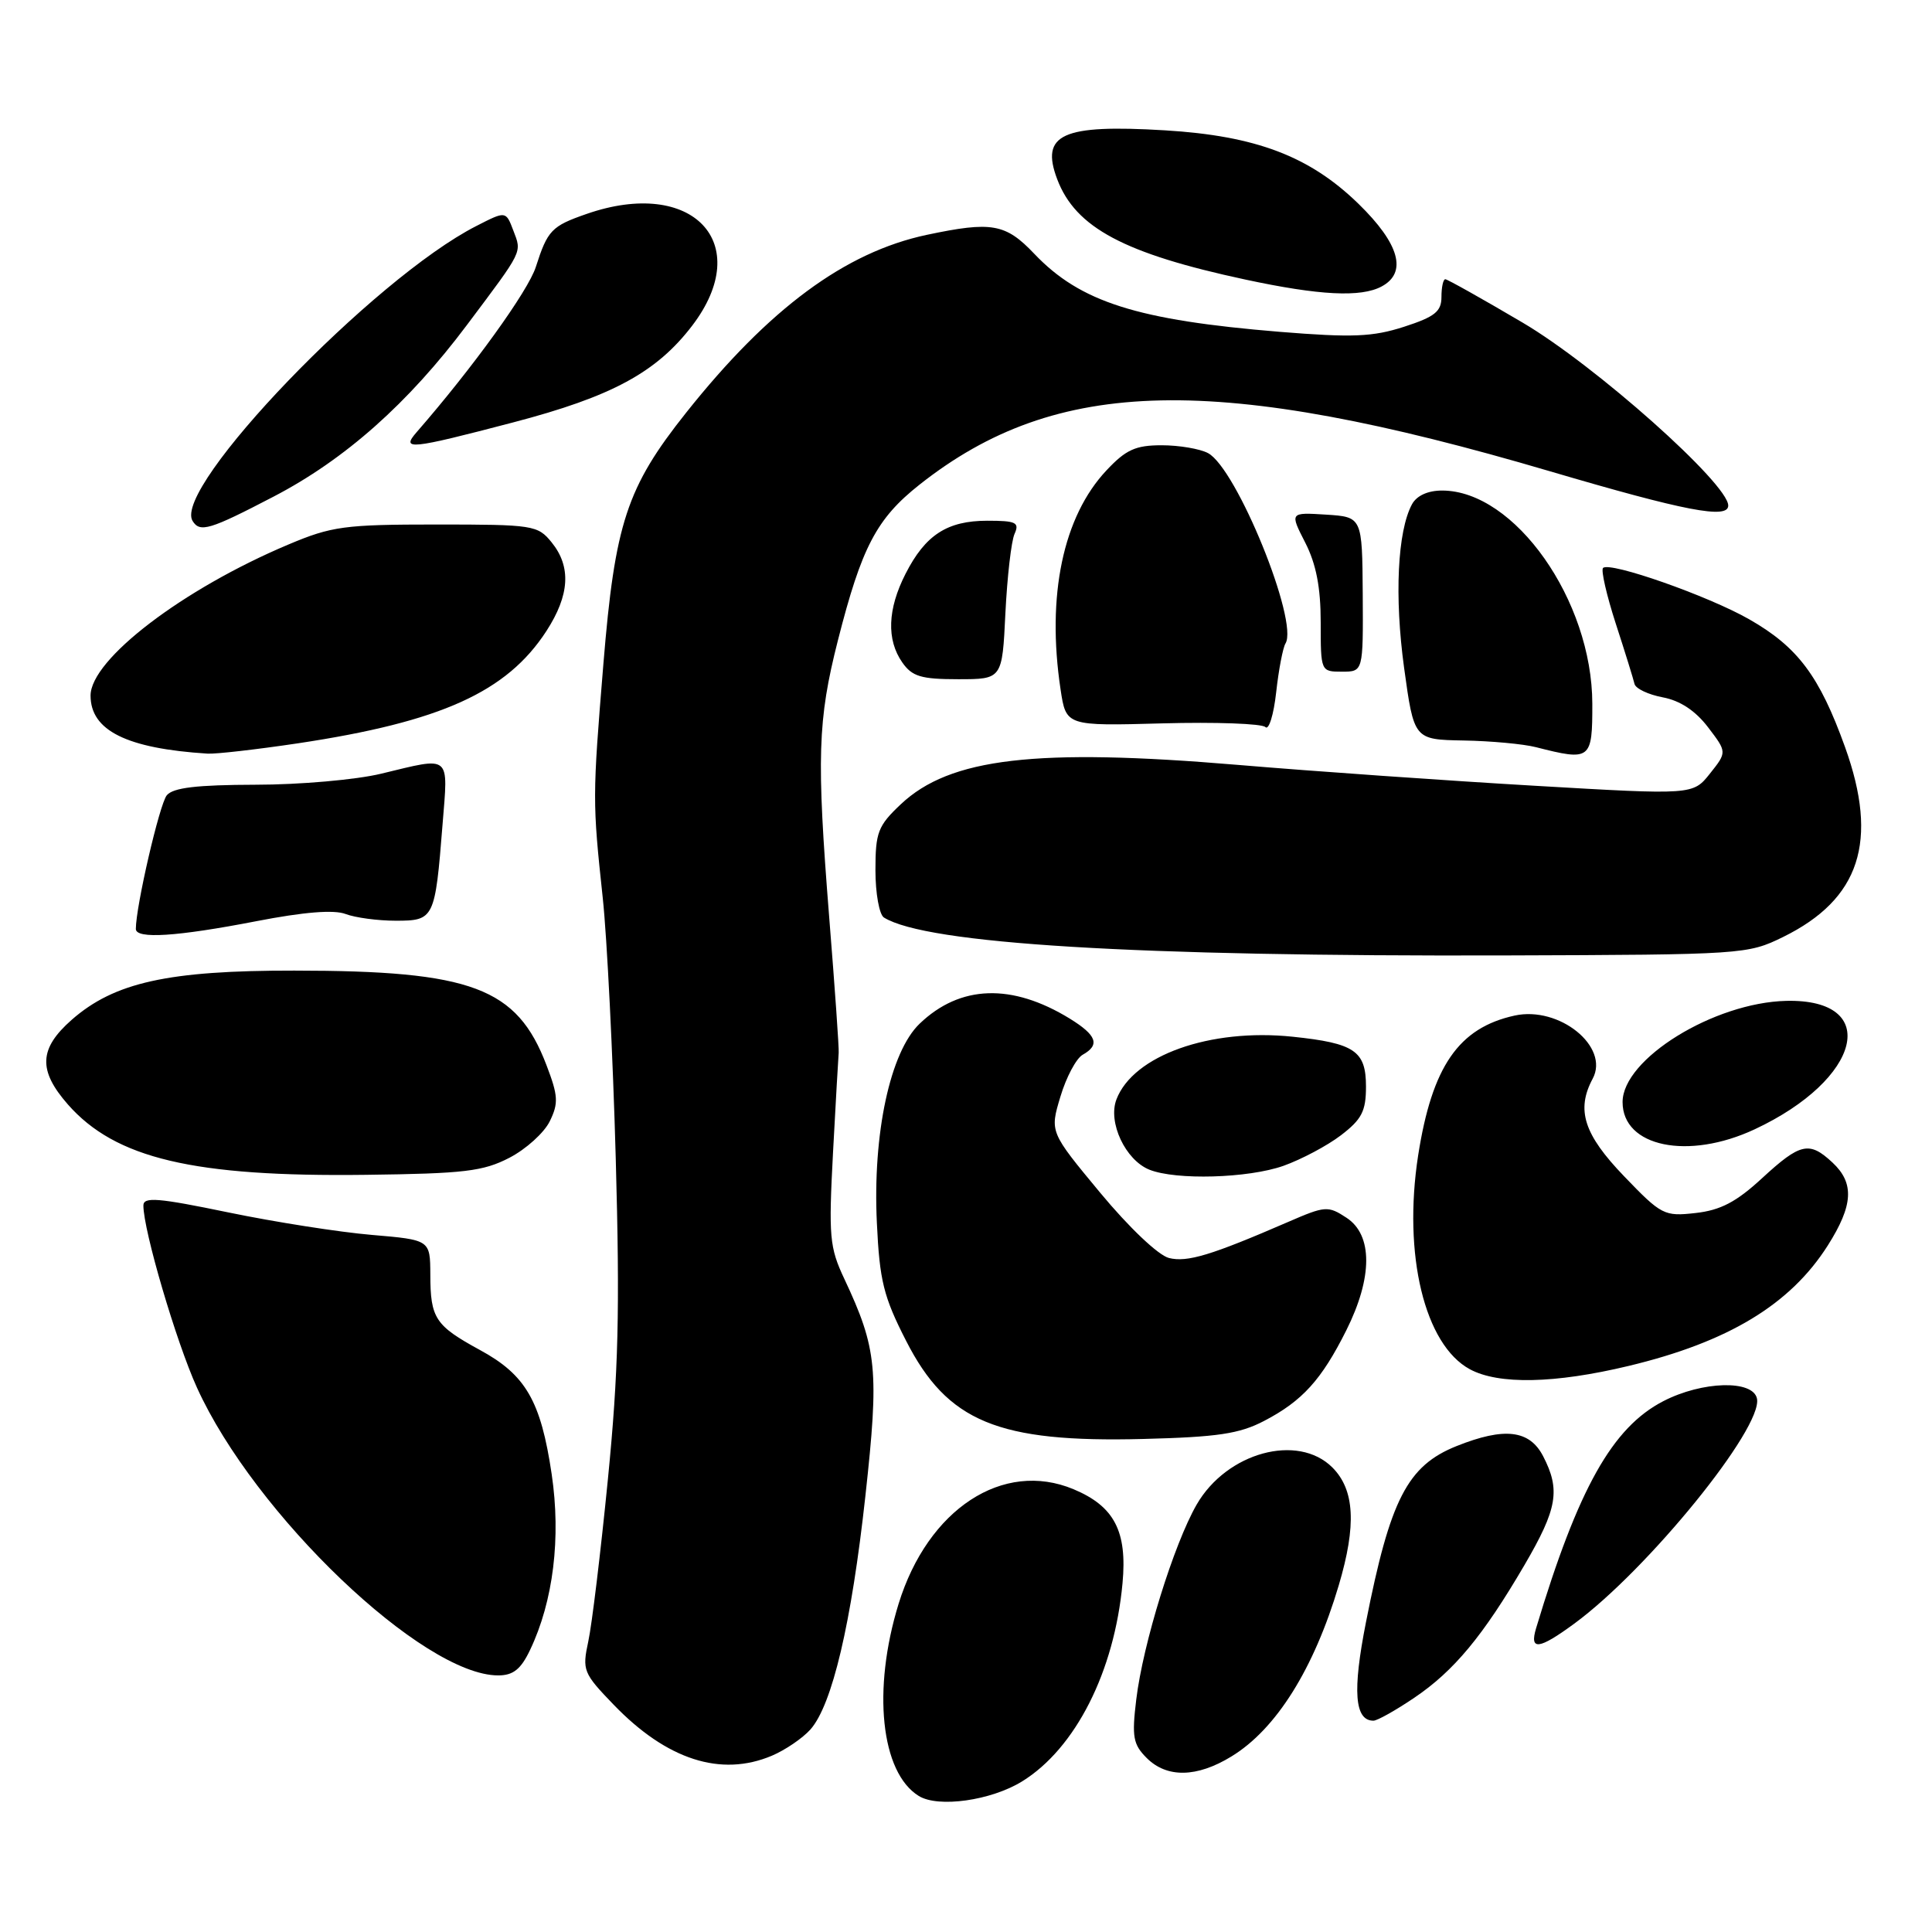 <?xml version="1.0" encoding="UTF-8" standalone="no"?>
<!DOCTYPE svg PUBLIC "-//W3C//DTD SVG 1.1//EN" "http://www.w3.org/Graphics/SVG/1.1/DTD/svg11.dtd" >
<svg xmlns="http://www.w3.org/2000/svg" xmlns:xlink="http://www.w3.org/1999/xlink" version="1.1" viewBox="0 0 256 256">
 <g >
 <path fill="currentColor"
d=" M 135.44 236.04 C 142.51 231.67 147.66 221.50 148.74 209.78 C 149.38 202.90 147.65 199.59 142.25 197.33 C 132.91 193.43 122.95 199.95 119.07 212.51 C 115.56 223.89 116.71 234.88 121.75 237.98 C 124.34 239.57 131.33 238.58 135.44 236.04 Z  M 163.17 232.74 C 169.10 229.13 174.10 221.14 177.39 210.07 C 179.76 202.09 179.50 197.41 176.55 194.45 C 171.97 189.88 162.55 192.45 158.56 199.37 C 155.54 204.62 151.45 217.80 150.56 225.19 C 149.96 230.14 150.14 231.14 151.94 232.94 C 154.61 235.61 158.59 235.55 163.17 232.74 Z  M 102.28 232.64 C 104.05 231.89 106.34 230.33 107.38 229.17 C 110.27 225.92 112.82 215.10 114.67 198.21 C 116.50 181.56 116.23 178.72 111.87 169.44 C 109.91 165.28 109.79 163.85 110.38 152.70 C 110.74 145.99 111.08 140.05 111.13 139.50 C 111.19 138.95 110.62 130.85 109.87 121.50 C 108.19 100.39 108.34 95.42 111.02 84.88 C 114.17 72.49 116.14 68.73 121.84 64.22 C 140.02 49.85 161.13 49.41 205.39 62.45 C 223.25 67.71 229.00 68.82 229.00 66.99 C 229.00 64.10 211.40 48.43 201.76 42.75 C 196.40 39.59 191.78 37.00 191.51 37.00 C 191.23 37.00 191.00 38.06 191.00 39.35 C 191.00 41.28 190.12 41.98 186.04 43.30 C 181.88 44.64 179.22 44.75 169.58 43.97 C 150.67 42.42 143.14 40.03 137.05 33.63 C 133.24 29.62 131.41 29.30 122.80 31.12 C 111.98 33.42 101.89 40.88 90.91 54.69 C 83.04 64.59 81.48 69.34 79.95 88.00 C 78.50 105.71 78.50 106.18 79.87 119.00 C 80.43 124.22 81.21 139.75 81.59 153.50 C 82.15 173.76 81.95 181.82 80.55 196.00 C 79.60 205.62 78.43 215.30 77.95 217.50 C 77.13 221.32 77.28 221.70 81.30 225.87 C 88.34 233.18 95.52 235.50 102.28 232.64 Z  M 187.39 224.97 C 192.65 221.42 196.51 216.77 202.01 207.36 C 206.36 199.91 206.79 197.43 204.47 192.95 C 202.67 189.47 199.34 189.08 193.01 191.61 C 186.49 194.22 184.21 198.65 181.00 214.94 C 179.19 224.09 179.49 228.00 181.99 228.00 C 182.49 228.00 184.92 226.64 187.39 224.97 Z  M 70.24 218.62 C 73.32 212.16 74.35 203.75 73.10 195.33 C 71.66 185.63 69.67 182.18 63.59 178.88 C 57.67 175.65 57.03 174.69 57.02 168.89 C 57.00 164.29 57.00 164.29 49.25 163.63 C 44.99 163.27 36.44 161.93 30.25 160.65 C 20.93 158.72 19.00 158.56 19.00 159.74 C 19.00 163.03 23.34 177.79 26.09 183.85 C 33.71 200.66 56.04 222.00 66.01 222.00 C 68.00 222.00 69.02 221.19 70.24 218.62 Z  M 208.60 215.14 C 218.34 207.99 233.59 189.21 232.81 185.33 C 232.30 182.81 225.57 182.99 220.40 185.66 C 213.64 189.15 209.11 197.22 203.54 215.75 C 202.64 218.74 203.90 218.59 208.60 215.14 Z  M 167.50 188.28 C 172.57 185.64 175.11 182.83 178.39 176.28 C 181.90 169.27 181.91 163.64 178.42 161.36 C 175.97 159.75 175.60 159.78 170.67 161.92 C 160.52 166.32 157.31 167.30 154.89 166.69 C 153.48 166.33 149.60 162.65 145.77 158.03 C 139.10 149.99 139.10 149.99 140.51 145.31 C 141.28 142.73 142.61 140.24 143.46 139.76 C 145.79 138.46 145.33 137.18 141.75 134.97 C 134.09 130.27 127.23 130.49 121.86 135.64 C 117.95 139.38 115.62 150.22 116.19 162.04 C 116.55 169.72 117.08 171.83 120.06 177.66 C 125.54 188.40 132.22 191.17 151.50 190.67 C 161.32 190.42 164.23 189.99 167.50 188.28 Z  M 215.77 181.00 C 228.98 177.84 237.22 172.86 242.18 165.05 C 245.57 159.71 245.74 156.77 242.81 154.04 C 239.74 151.18 238.56 151.44 233.48 156.12 C 230.07 159.27 227.98 160.36 224.68 160.73 C 220.52 161.20 220.15 161.01 215.20 155.86 C 209.87 150.32 208.82 147.07 211.04 142.93 C 213.31 138.69 206.61 133.27 200.69 134.57 C 193.27 136.20 189.75 141.31 187.91 153.11 C 185.88 166.25 188.76 178.18 194.76 181.43 C 198.56 183.49 206.01 183.34 215.77 181.00 Z  M 67.50 153.41 C 69.70 152.27 72.11 150.09 72.85 148.57 C 74.02 146.18 73.96 145.19 72.42 141.16 C 68.50 130.86 62.53 128.62 39.00 128.61 C 22.29 128.59 15.15 130.17 9.50 135.13 C 5.16 138.95 5.03 141.82 8.99 146.34 C 15.29 153.51 25.63 155.96 48.50 155.67 C 61.51 155.51 64.03 155.21 67.50 153.41 Z  M 170.06 154.48 C 172.42 153.64 175.86 151.82 177.68 150.43 C 180.44 148.32 181.00 147.24 181.00 143.98 C 181.00 139.25 179.50 138.23 171.28 137.37 C 160.33 136.23 150.15 139.85 147.93 145.69 C 146.78 148.72 149.12 153.71 152.30 154.99 C 155.82 156.40 165.38 156.13 170.06 154.48 Z  M 232.50 149.64 C 246.68 143.01 249.31 132.33 236.69 132.62 C 227.09 132.85 215.00 140.32 215.00 146.03 C 215.00 151.97 223.69 153.76 232.50 149.64 Z  M 236.28 124.15 C 246.46 119.14 248.96 111.46 244.48 99.00 C 241.09 89.57 238.21 85.73 231.78 82.06 C 226.36 78.96 213.29 74.37 212.41 75.26 C 212.12 75.55 212.88 78.87 214.10 82.64 C 215.33 86.41 216.44 90.01 216.58 90.62 C 216.72 91.24 218.41 92.04 220.32 92.40 C 222.62 92.83 224.66 94.18 226.32 96.36 C 228.84 99.66 228.84 99.66 226.58 102.50 C 224.32 105.34 224.32 105.34 203.41 104.12 C 191.91 103.45 174.18 102.21 164.00 101.35 C 137.25 99.10 125.87 100.43 119.36 106.57 C 116.33 109.43 116.00 110.28 116.00 115.31 C 116.00 118.38 116.51 121.20 117.13 121.58 C 122.77 125.07 150.39 126.75 199.50 126.60 C 230.98 126.50 231.58 126.46 236.28 124.15 Z  M 33.98 122.06 C 40.27 120.84 44.24 120.52 45.79 121.11 C 47.08 121.60 50.07 122.00 52.45 122.00 C 57.53 122.00 57.65 121.75 58.64 109.25 C 59.39 99.86 59.87 100.26 50.50 102.52 C 47.20 103.32 39.72 103.98 33.87 103.98 C 26.06 104.00 22.94 104.37 22.10 105.38 C 21.14 106.54 18.00 120.10 18.00 123.09 C 18.00 124.45 23.40 124.11 33.98 122.06 Z  M 39.50 98.49 C 58.44 95.64 67.15 91.70 72.40 83.62 C 75.49 78.85 75.71 75.09 73.09 71.86 C 71.25 69.59 70.65 69.50 57.84 69.50 C 45.66 69.50 43.95 69.73 38.22 72.15 C 24.21 78.05 12.00 87.38 12.00 92.17 C 12.00 96.80 16.79 99.18 27.50 99.86 C 28.60 99.93 34.00 99.31 39.50 98.49 Z  M 210.99 93.25 C 210.97 79.56 200.71 65.00 191.08 65.00 C 189.19 65.00 187.71 65.68 187.09 66.83 C 185.17 70.41 184.76 79.07 186.05 88.49 C 187.36 98.00 187.36 98.00 193.93 98.12 C 197.54 98.18 201.85 98.58 203.50 99.00 C 210.79 100.86 211.00 100.69 210.99 93.25 Z  M 170.33 85.27 C 172.12 82.38 163.86 62.06 160.07 60.04 C 159.00 59.47 156.24 59.00 153.93 59.00 C 150.47 59.00 149.19 59.58 146.62 62.32 C 140.86 68.44 138.66 78.92 140.53 91.35 C 141.26 96.20 141.26 96.20 154.04 95.85 C 161.08 95.66 167.21 95.88 167.67 96.34 C 168.12 96.80 168.77 94.73 169.10 91.73 C 169.43 88.74 169.99 85.83 170.33 85.27 Z  M 133.22 81.25 C 133.46 76.44 134.00 71.71 134.43 70.75 C 135.11 69.23 134.64 69.00 130.83 69.00 C 125.51 69.00 122.61 70.88 119.99 76.03 C 117.60 80.71 117.45 84.77 119.56 87.78 C 120.86 89.64 122.05 90.00 126.96 90.00 C 132.80 90.00 132.80 90.00 133.22 81.25 Z  M 180.57 78.75 C 180.50 68.50 180.50 68.50 175.70 68.19 C 170.90 67.89 170.90 67.89 172.95 71.90 C 174.40 74.74 175.00 77.84 175.00 82.46 C 175.00 88.97 175.01 89.00 177.82 89.00 C 180.63 89.00 180.63 89.00 180.57 78.75 Z  M 36.24 65.81 C 45.70 60.89 54.08 53.46 61.88 43.05 C 69.38 33.05 69.15 33.52 68.02 30.55 C 67.03 27.94 67.03 27.94 63.11 29.95 C 49.51 36.88 22.81 64.65 25.52 69.03 C 26.49 70.60 27.78 70.22 36.24 65.81 Z  M 68.00 55.97 C 81.07 52.55 86.99 49.34 91.72 43.15 C 100.06 32.21 91.78 23.45 77.72 28.35 C 73.08 29.96 72.56 30.51 71.00 35.37 C 69.99 38.55 62.62 48.76 55.22 57.25 C 53.09 59.69 54.26 59.57 68.00 55.97 Z  M 183.07 37.96 C 186.51 36.12 185.44 32.30 180.01 27.01 C 173.53 20.70 166.42 18.00 154.37 17.27 C 140.73 16.45 137.82 17.77 140.09 23.76 C 142.52 30.17 148.97 33.60 165.00 37.04 C 174.83 39.15 180.33 39.43 183.07 37.96 Z "/>
</g>
</svg>